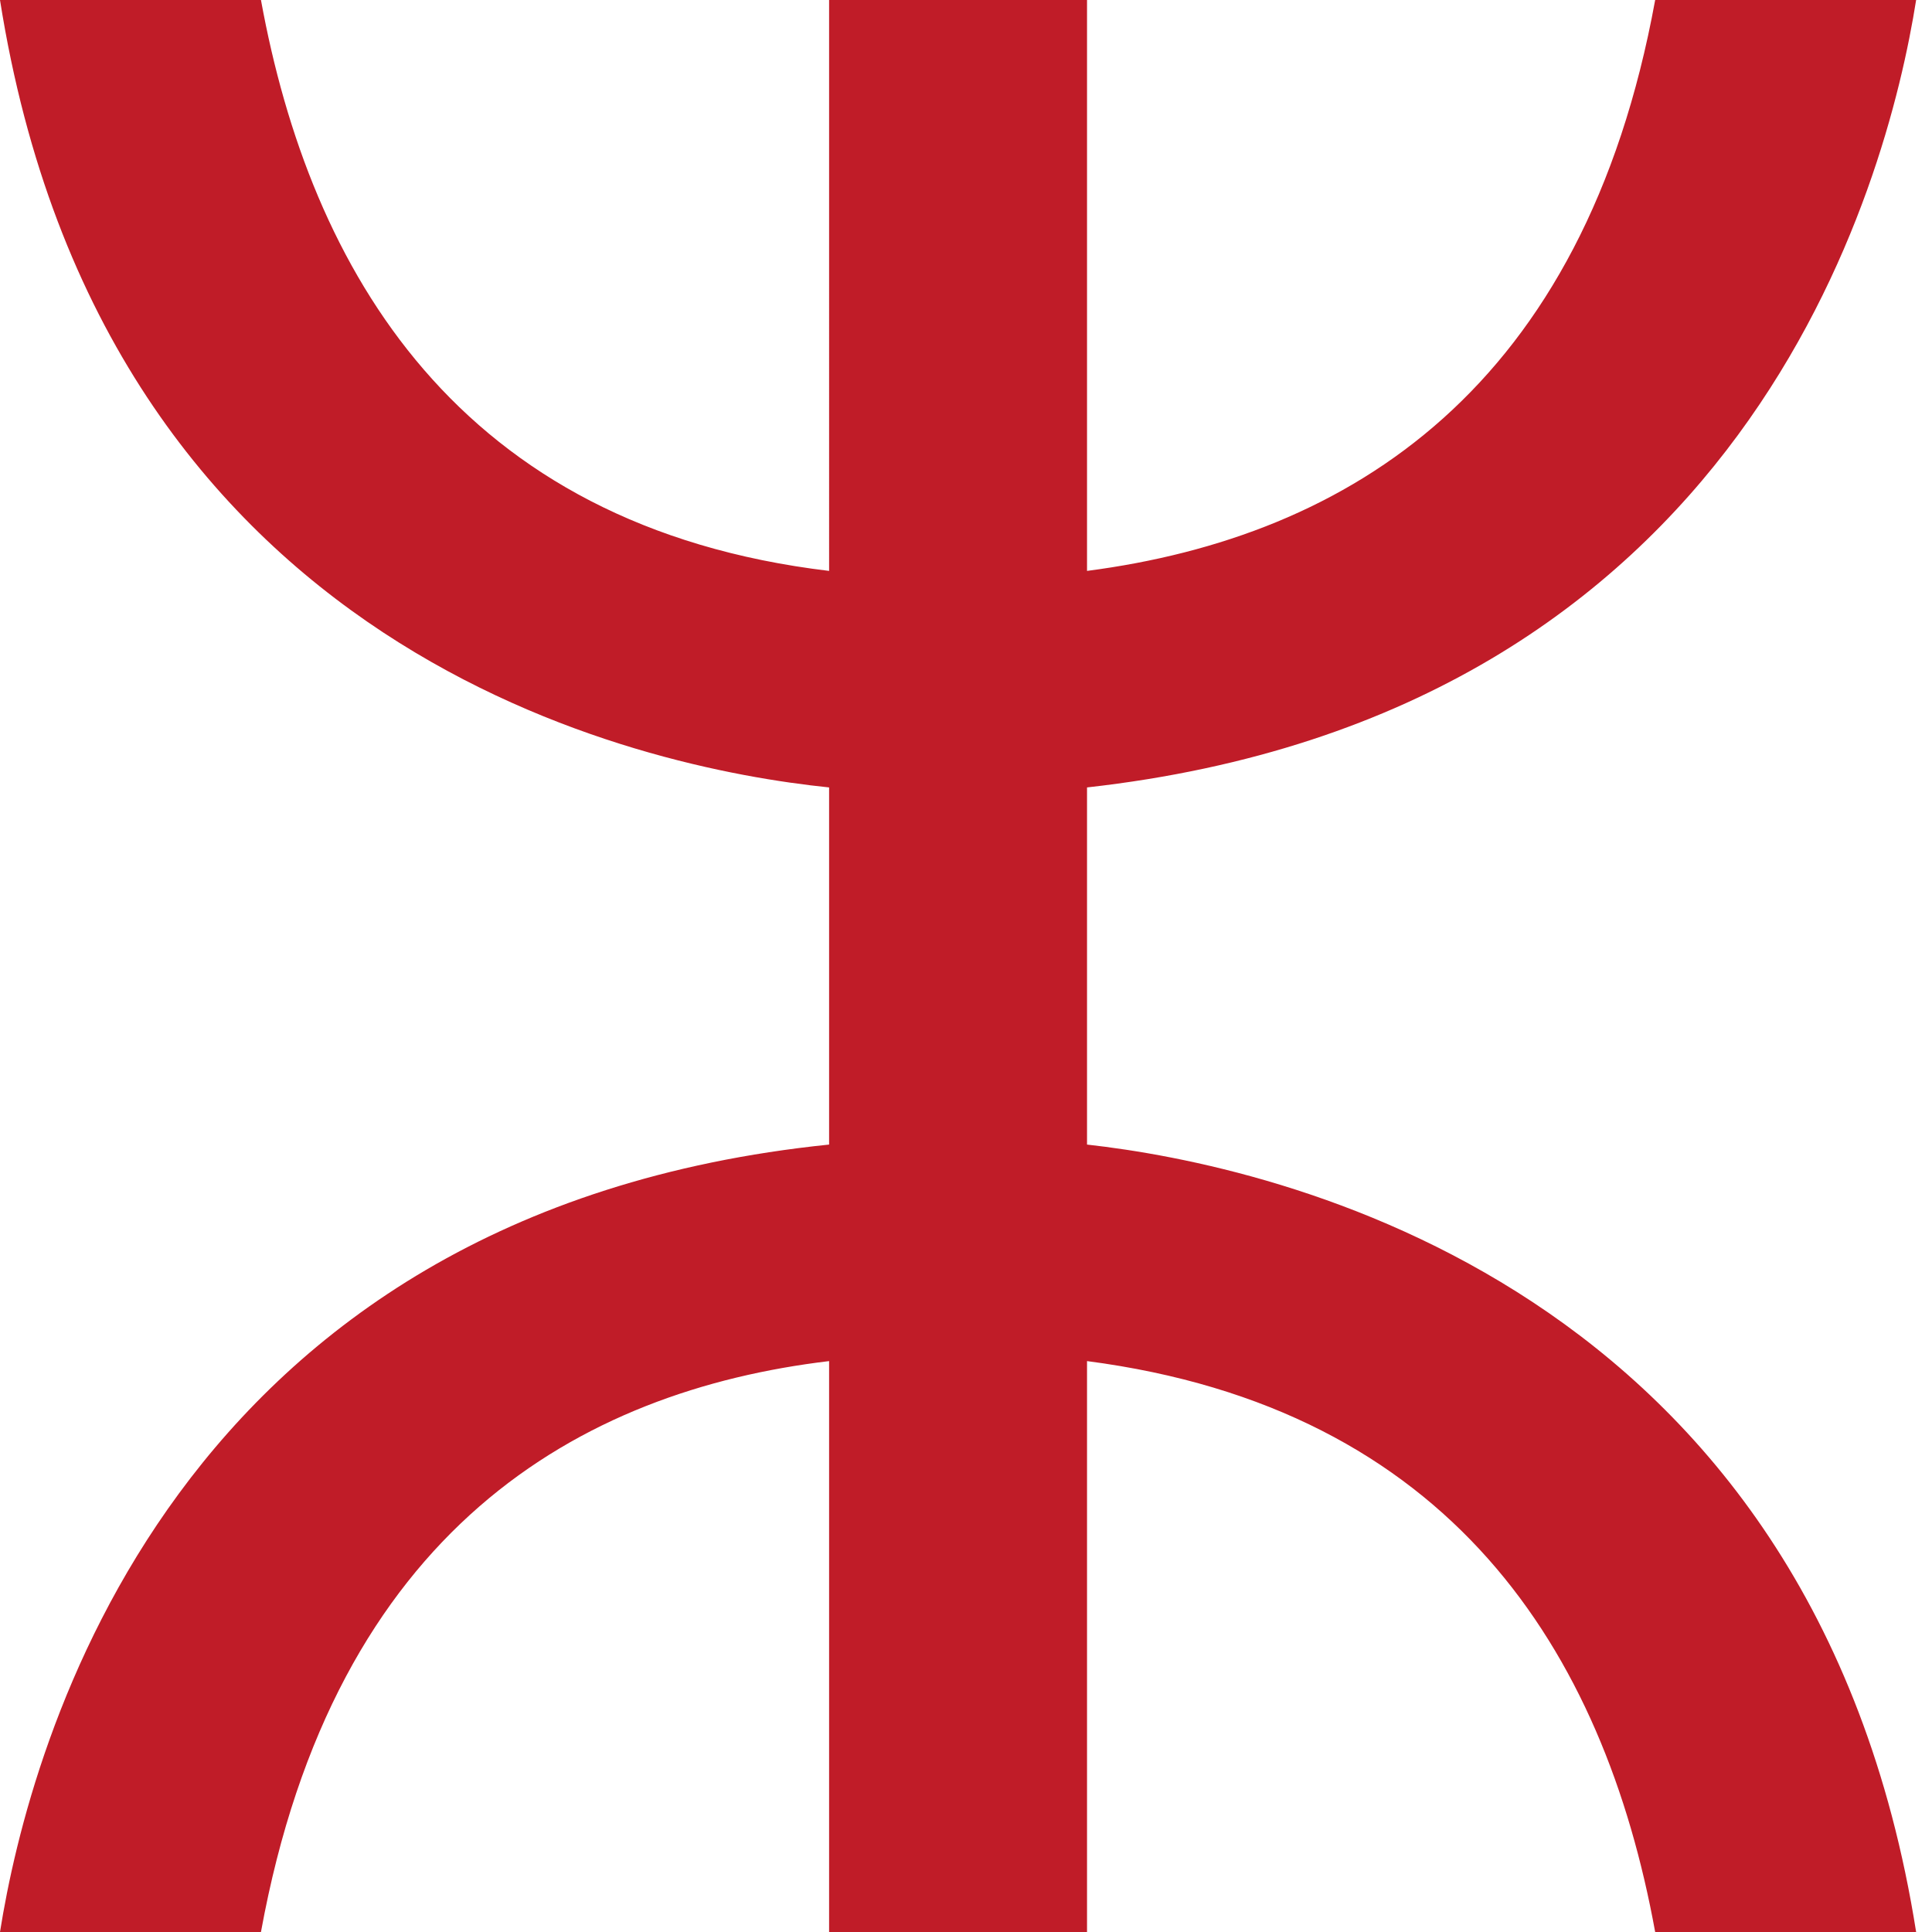 <?xml version="1.0" encoding="UTF-8" standalone="no"?>
<!-- Created with Inkscape (http://www.inkscape.org/) -->

<svg
   width="14"
   height="14"
   viewBox="0 0 14 14"
   version="1.1"
   id="svg5"
   inkscape:version="1.4 (86a8ad7, 2024-10-11)"
   sodipodi:docname="2D30.svg"
   inkscape:export-filename="..\0000.png"
   inkscape:export-xdpi="96"
   inkscape:export-ydpi="96"
   xml:space="preserve"
   xmlns:inkscape="http://www.inkscape.org/namespaces/inkscape"
   xmlns:sodipodi="http://sodipodi.sourceforge.net/DTD/sodipodi-0.dtd"
   xmlns="http://www.w3.org/2000/svg"
   xmlns:svg="http://www.w3.org/2000/svg"><sodipodi:namedview
     id="namedview7"
     pagecolor="#ffffff"
     bordercolor="#666666"
     borderopacity="1.0"
     inkscape:pageshadow="2"
     inkscape:pageopacity="0"
     inkscape:pagecheckerboard="0"
     inkscape:document-units="px"
     showgrid="true"
     width="16mm"
     units="px"
     inkscape:zoom="33.322408"
     inkscape:cx="6.3770902"
     inkscape:cy="9.0779754"
     inkscape:window-width="1680"
     inkscape:window-height="998"
     inkscape:window-x="-8"
     inkscape:window-y="-8"
     inkscape:window-maximized="1"
     inkscape:current-layer="layer1"
     showguides="true"
     inkscape:guide-bbox="true"
     inkscape:snap-bbox="true"
     inkscape:bbox-paths="true"
     inkscape:bbox-nodes="true"
     inkscape:snap-global="true"
     inkscape:showpageshadow="2"
     inkscape:deskcolor="#ffffff"><inkscape:grid
       type="xygrid"
       id="grid828"
       originx="0"
       originy="0"
       spacingy="1"
       spacingx="1"
       units="px" /></sodipodi:namedview><defs
     id="defs2" /><g
     inkscape:label="Layer 1"
     inkscape:groupmode="layer"
     id="layer1"><path
       d="M 6.008,9.863 C 4.207,10.078 2.424,11.077 1.891,14 H 0 C 0.215,12.643 1.241,8.784 6.008,8.294 V 5.706 C 4.646,5.566 0.751,4.75 0,0 h 1.891 c 0.356,1.952 1.422,3.815 4.117,4.137 V 0 H 7.877 V 4.137 C 9.783,3.889 11.48,2.816 11.994,0 h 1.891 C 13.674,1.333 12.655,5.172 7.877,5.706 V 8.294 C 9.229,8.445 13.14,9.289 13.885,14 H 11.994 C 11.622,11.958 10.506,10.205 7.877,9.863 V 14 H 6.008 Z"
       style="fill:#c01c28;stroke-width:1"
       id="path318" /></g></svg>
